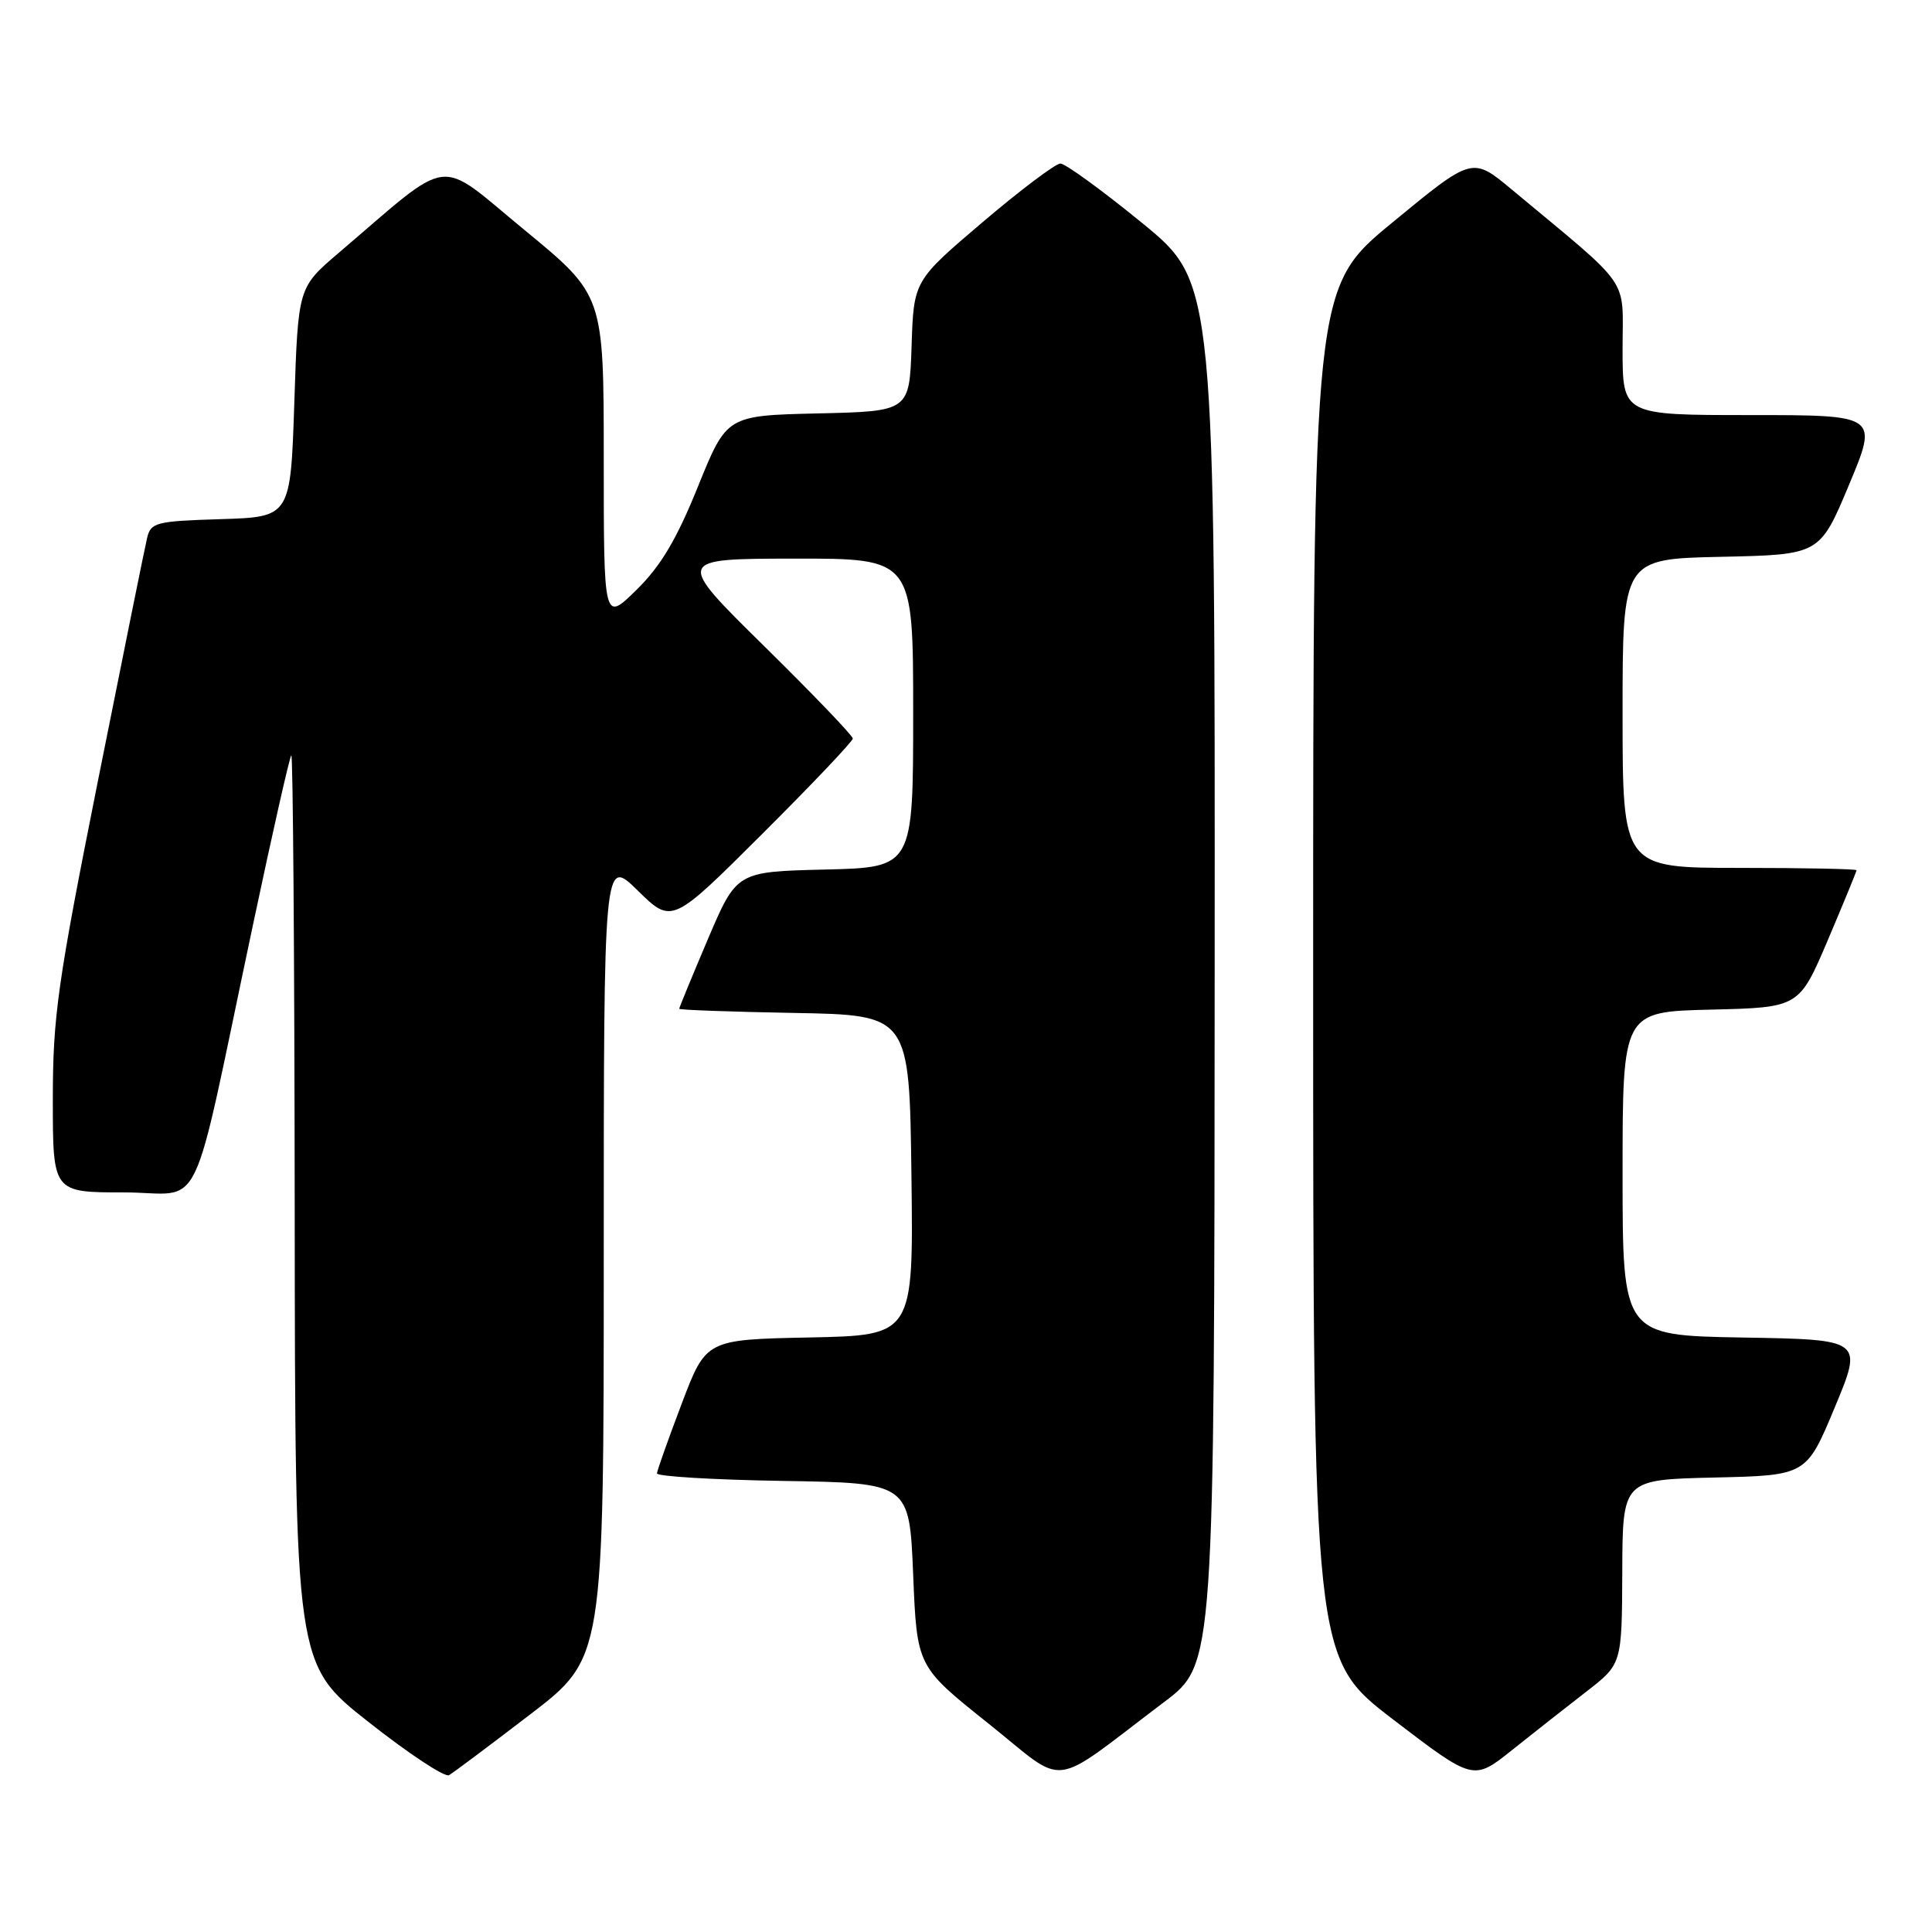<?xml version="1.0" encoding="UTF-8" standalone="no"?>
<!DOCTYPE svg PUBLIC "-//W3C//DTD SVG 1.1//EN" "http://www.w3.org/Graphics/SVG/1.1/DTD/svg11.dtd" >
<svg xmlns="http://www.w3.org/2000/svg" xmlns:xlink="http://www.w3.org/1999/xlink" version="1.1" viewBox="0 0 256 256">
 <g >
 <path fill="currentColor"
d=" M 70.25 227.17 C 80.00 219.70 80.00 219.70 80.00 166.64 C 80.00 113.58 80.00 113.58 84.51 118.01 C 89.03 122.44 89.03 122.44 101.01 110.49 C 107.61 103.91 113.00 98.23 113.00 97.86 C 113.00 97.48 107.71 91.97 101.25 85.61 C 89.50 74.04 89.50 74.04 105.25 74.02 C 121.00 74.00 121.00 74.00 121.00 94.47 C 121.00 114.94 121.00 114.94 109.30 115.22 C 97.61 115.50 97.61 115.50 93.80 124.44 C 91.71 129.36 90.00 133.51 90.00 133.67 C 90.00 133.82 96.86 134.07 105.25 134.22 C 120.50 134.50 120.50 134.50 120.77 155.72 C 121.04 176.94 121.04 176.94 107.30 177.22 C 93.55 177.50 93.55 177.50 90.33 186.00 C 88.55 190.68 87.08 194.83 87.05 195.23 C 87.02 195.63 94.54 196.08 103.75 196.23 C 120.50 196.50 120.50 196.50 121.00 208.66 C 121.50 220.82 121.50 220.82 130.94 228.35 C 141.63 236.88 138.76 237.23 154.29 225.50 C 160.91 220.50 160.91 220.50 160.95 128.97 C 161.00 37.44 161.00 37.44 151.34 29.55 C 146.03 25.21 141.15 21.67 140.51 21.67 C 139.87 21.67 135.23 25.16 130.21 29.43 C 121.07 37.20 121.07 37.20 120.79 45.85 C 120.50 54.50 120.50 54.50 108.39 54.78 C 96.29 55.06 96.29 55.06 92.48 64.48 C 89.65 71.48 87.56 75.00 84.34 78.16 C 80.00 82.42 80.00 82.42 80.00 60.76 C 80.00 39.11 80.00 39.11 69.48 30.46 C 57.68 20.76 60.20 20.44 44.83 33.55 C 39.50 38.10 39.50 38.10 39.00 53.30 C 38.50 68.50 38.50 68.50 29.26 68.79 C 20.66 69.05 19.98 69.23 19.49 71.29 C 19.20 72.50 16.27 86.98 12.98 103.45 C 7.62 130.30 7.00 134.68 7.00 145.70 C 7.00 158.00 7.00 158.00 16.42 158.00 C 27.24 158.00 25.03 162.60 33.53 122.50 C 36.09 110.40 38.37 100.31 38.60 100.08 C 38.82 99.85 39.02 126.85 39.05 160.08 C 39.10 220.50 39.10 220.50 48.80 228.15 C 54.13 232.36 58.95 235.54 59.50 235.22 C 60.05 234.90 64.89 231.28 70.25 227.17 Z  M 210.21 224.14 C 214.91 220.50 214.91 220.50 214.96 208.28 C 215.00 196.06 215.00 196.06 227.18 195.78 C 239.36 195.50 239.36 195.50 243.11 186.50 C 246.86 177.50 246.86 177.50 230.93 177.23 C 215.00 176.95 215.00 176.95 215.00 155.51 C 215.00 134.06 215.00 134.06 226.70 133.78 C 238.39 133.50 238.39 133.50 242.20 124.56 C 244.29 119.64 246.00 115.47 246.00 115.31 C 246.00 115.14 239.03 115.00 230.50 115.00 C 215.00 115.00 215.00 115.00 215.00 94.53 C 215.00 74.06 215.00 74.06 228.07 73.78 C 241.13 73.50 241.13 73.50 245.00 64.25 C 248.87 55.00 248.87 55.00 231.94 55.00 C 215.00 55.00 215.00 55.00 215.00 46.25 C 215.00 36.48 216.43 38.53 200.30 25.10 C 195.09 20.76 195.09 20.76 184.55 29.44 C 174.00 38.11 174.00 38.11 174.00 128.92 C 174.00 219.73 174.00 219.73 184.62 227.86 C 195.24 235.98 195.24 235.98 200.37 231.88 C 203.19 229.63 207.62 226.14 210.21 224.14 Z "/>
</g>
</svg>